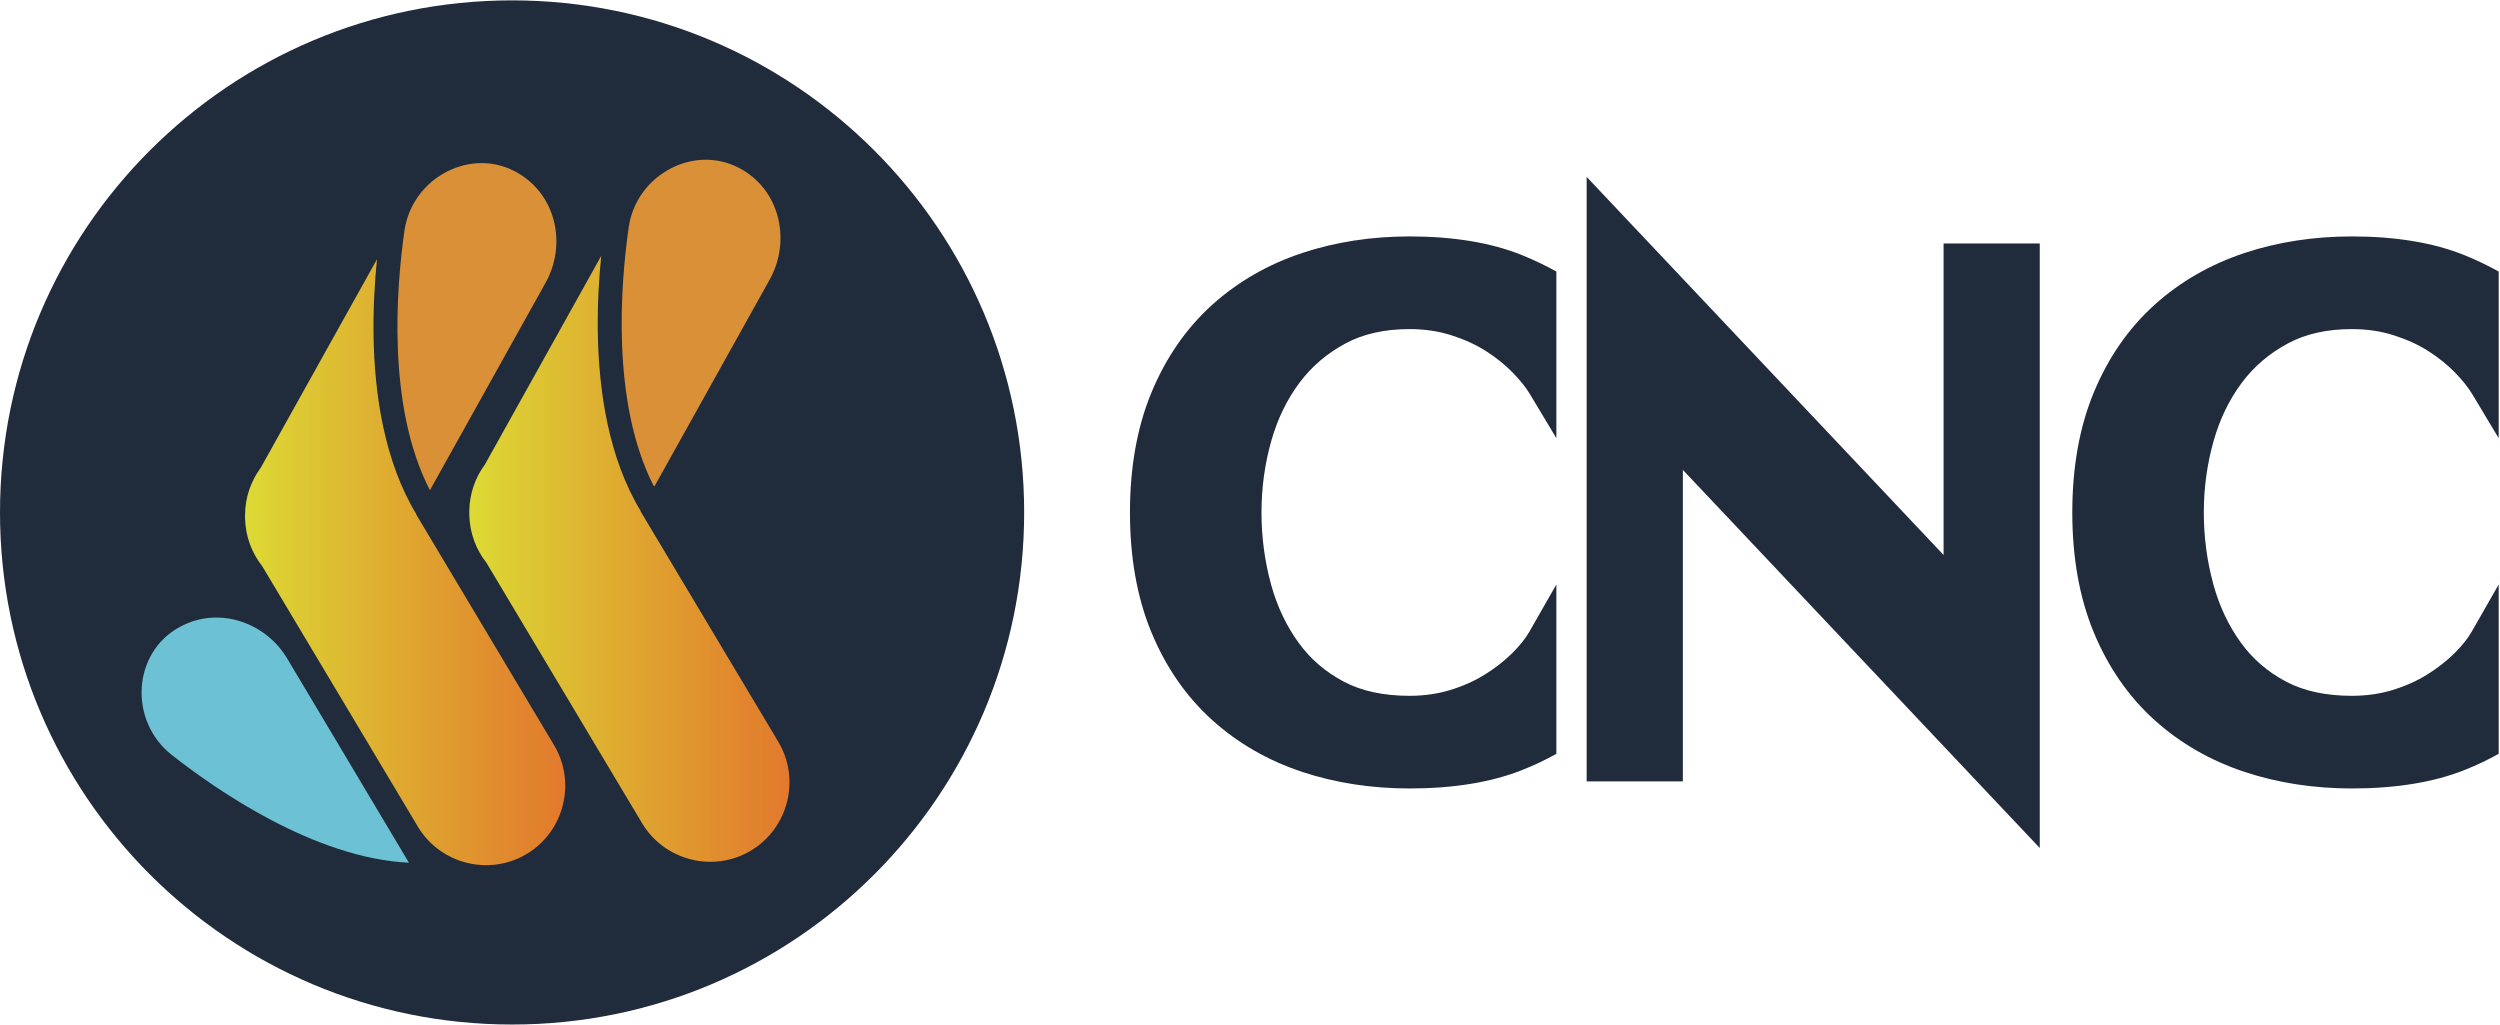 <?xml version="1.0" encoding="UTF-8"?>
<svg xmlns="http://www.w3.org/2000/svg" xmlns:xlink="http://www.w3.org/1999/xlink" width="693pt" height="284pt" viewBox="0 0 693 284" version="1.1">
<defs>
<clipPath id="clip1">
  <path d="M 0 0.102 L 284 0.102 L 284 284 L 0 284 Z M 0 0.102 "/>
</clipPath>
<clipPath id="clip2">
  <path d="M 130 70 L 219 70 L 219 239 L 130 239 Z M 130 70 "/>
</clipPath>
<clipPath id="clip3">
  <path d="M 215.746 205.625 L 177.562 141.727 L 177.598 141.656 C 168.723 127.008 165.957 108.473 165.711 92.117 C 165.594 84.34 166.039 77.059 166.66 70.926 L 134.438 128.727 C 131.645 132.48 130.145 137.039 130.086 141.68 C 130.078 141.934 130.074 142.184 130.078 142.438 C 130.086 142.691 130.094 142.945 130.109 143.199 C 130.305 147.832 131.941 152.344 134.852 156.016 L 177.984 228.191 C 184.188 238.578 197.766 242 208.148 235.793 C 218.535 229.586 221.953 216.012 215.746 205.625 Z M 215.746 205.625 "/>
</clipPath>
<clipPath id="clip4">
  <path d="M 215.746 205.625 L 177.562 141.727 L 177.598 141.656 C 168.723 127.008 165.957 108.473 165.711 92.117 C 165.594 84.34 166.039 77.059 166.66 70.926 L 134.438 128.727 C 131.645 132.48 130.145 137.039 130.086 141.68 C 130.078 141.934 130.074 142.184 130.078 142.438 C 130.086 142.691 130.094 142.945 130.109 143.199 C 130.305 147.832 131.941 152.344 134.852 156.016 L 177.984 228.191 C 184.188 238.578 197.766 242 208.148 235.793 C 218.535 229.586 221.953 216.012 215.746 205.625 "/>
</clipPath>
<linearGradient id="linear0" gradientUnits="userSpaceOnUse" x1="-0" y1="0" x2="1.035" y2="0" gradientTransform="matrix(88.767,0,0,88.767,130.077,154.908)">
<stop offset="0" style="stop-color:rgb(86.411%,85.724%,21.043%);stop-opacity:1;"/>
<stop offset="0.004" style="stop-color:rgb(86.4%,85.477%,20.958%);stop-opacity:1;"/>
<stop offset="0.008" style="stop-color:rgb(86.391%,85.231%,20.871%);stop-opacity:1;"/>
<stop offset="0.012" style="stop-color:rgb(86.385%,84.988%,20.787%);stop-opacity:1;"/>
<stop offset="0.016" style="stop-color:rgb(86.377%,84.746%,20.703%);stop-opacity:1;"/>
<stop offset="0.02" style="stop-color:rgb(86.469%,84.61%,20.683%);stop-opacity:1;"/>
<stop offset="0.023" style="stop-color:rgb(86.559%,84.474%,20.663%);stop-opacity:1;"/>
<stop offset="0.027" style="stop-color:rgb(86.642%,84.337%,20.638%);stop-opacity:1;"/>
<stop offset="0.031" style="stop-color:rgb(86.725%,84.198%,20.613%);stop-opacity:1;"/>
<stop offset="0.035" style="stop-color:rgb(86.717%,84.033%,20.528%);stop-opacity:1;"/>
<stop offset="0.039" style="stop-color:rgb(86.711%,83.867%,20.441%);stop-opacity:1;"/>
<stop offset="0.043" style="stop-color:rgb(86.703%,83.702%,20.364%);stop-opacity:1;"/>
<stop offset="0.047" style="stop-color:rgb(86.697%,83.537%,20.29%);stop-opacity:1;"/>
<stop offset="0.051" style="stop-color:rgb(86.69%,83.374%,20.293%);stop-opacity:1;"/>
<stop offset="0.055" style="stop-color:rgb(86.682%,83.212%,20.296%);stop-opacity:1;"/>
<stop offset="0.059" style="stop-color:rgb(86.662%,83.046%,20.303%);stop-opacity:1;"/>
<stop offset="0.062" style="stop-color:rgb(86.641%,82.88%,20.311%);stop-opacity:1;"/>
<stop offset="0.066" style="stop-color:rgb(86.537%,82.693%,20.337%);stop-opacity:1;"/>
<stop offset="0.07" style="stop-color:rgb(86.433%,82.504%,20.363%);stop-opacity:1;"/>
<stop offset="0.074" style="stop-color:rgb(86.365%,82.327%,20.381%);stop-opacity:1;"/>
<stop offset="0.078" style="stop-color:rgb(86.296%,82.149%,20.399%);stop-opacity:1;"/>
<stop offset="0.082" style="stop-color:rgb(86.388%,82.011%,20.38%);stop-opacity:1;"/>
<stop offset="0.086" style="stop-color:rgb(86.476%,81.874%,20.361%);stop-opacity:1;"/>
<stop offset="0.09" style="stop-color:rgb(86.543%,81.732%,20.328%);stop-opacity:1;"/>
<stop offset="0.094" style="stop-color:rgb(86.612%,81.589%,20.294%);stop-opacity:1;"/>
<stop offset="0.098" style="stop-color:rgb(86.606%,81.424%,20.21%);stop-opacity:1;"/>
<stop offset="0.102" style="stop-color:rgb(86.598%,81.259%,20.125%);stop-opacity:1;"/>
<stop offset="0.105" style="stop-color:rgb(86.591%,81.094%,20.065%);stop-opacity:1;"/>
<stop offset="0.109" style="stop-color:rgb(86.584%,80.93%,20.003%);stop-opacity:1;"/>
<stop offset="0.113" style="stop-color:rgb(86.577%,80.768%,20.007%);stop-opacity:1;"/>
<stop offset="0.117" style="stop-color:rgb(86.571%,80.606%,20.012%);stop-opacity:1;"/>
<stop offset="0.121" style="stop-color:rgb(86.563%,80.443%,20.016%);stop-opacity:1;"/>
<stop offset="0.125" style="stop-color:rgb(86.555%,80.281%,20.02%);stop-opacity:1;"/>
<stop offset="0.129" style="stop-color:rgb(86.549%,80.119%,20.024%);stop-opacity:1;"/>
<stop offset="0.133" style="stop-color:rgb(86.542%,79.956%,20.029%);stop-opacity:1;"/>
<stop offset="0.137" style="stop-color:rgb(86.534%,79.768%,20.033%);stop-opacity:1;"/>
<stop offset="0.141" style="stop-color:rgb(86.525%,79.579%,20.038%);stop-opacity:1;"/>
<stop offset="0.145" style="stop-color:rgb(86.514%,79.337%,20.044%);stop-opacity:1;"/>
<stop offset="0.148" style="stop-color:rgb(86.504%,79.092%,20.05%);stop-opacity:1;"/>
<stop offset="0.152" style="stop-color:rgb(86.531%,78.888%,20.047%);stop-opacity:1;"/>
<stop offset="0.156" style="stop-color:rgb(86.557%,78.683%,20.044%);stop-opacity:1;"/>
<stop offset="0.16" style="stop-color:rgb(86.646%,78.545%,20.026%);stop-opacity:1;"/>
<stop offset="0.164" style="stop-color:rgb(86.734%,78.406%,20.007%);stop-opacity:1;"/>
<stop offset="0.168" style="stop-color:rgb(86.783%,78.258%,19.998%);stop-opacity:1;"/>
<stop offset="0.172" style="stop-color:rgb(86.832%,78.108%,19.991%);stop-opacity:1;"/>
<stop offset="0.176" style="stop-color:rgb(86.824%,77.945%,19.995%);stop-opacity:1;"/>
<stop offset="0.18" style="stop-color:rgb(86.816%,77.783%,19.998%);stop-opacity:1;"/>
<stop offset="0.184" style="stop-color:rgb(86.809%,77.62%,20.003%);stop-opacity:1;"/>
<stop offset="0.188" style="stop-color:rgb(86.803%,77.458%,20.007%);stop-opacity:1;"/>
<stop offset="0.191" style="stop-color:rgb(86.795%,77.295%,20.012%);stop-opacity:1;"/>
<stop offset="0.195" style="stop-color:rgb(86.787%,77.133%,20.015%);stop-opacity:1;"/>
<stop offset="0.199" style="stop-color:rgb(86.78%,76.97%,19.98%);stop-opacity:1;"/>
<stop offset="0.203" style="stop-color:rgb(86.774%,76.807%,19.942%);stop-opacity:1;"/>
<stop offset="0.207" style="stop-color:rgb(86.766%,76.642%,19.862%);stop-opacity:1;"/>
<stop offset="0.211" style="stop-color:rgb(86.758%,76.479%,19.781%);stop-opacity:1;"/>
<stop offset="0.215" style="stop-color:rgb(86.752%,76.315%,19.746%);stop-opacity:1;"/>
<stop offset="0.219" style="stop-color:rgb(86.745%,76.151%,19.71%);stop-opacity:1;"/>
<stop offset="0.223" style="stop-color:rgb(86.737%,75.989%,19.714%);stop-opacity:1;"/>
<stop offset="0.227" style="stop-color:rgb(86.729%,75.827%,19.719%);stop-opacity:1;"/>
<stop offset="0.23" style="stop-color:rgb(86.723%,75.664%,19.724%);stop-opacity:1;"/>
<stop offset="0.234" style="stop-color:rgb(86.716%,75.502%,19.728%);stop-opacity:1;"/>
<stop offset="0.238" style="stop-color:rgb(86.708%,75.339%,19.733%);stop-opacity:1;"/>
<stop offset="0.242" style="stop-color:rgb(86.7%,75.177%,19.737%);stop-opacity:1;"/>
<stop offset="0.246" style="stop-color:rgb(86.694%,75.014%,19.742%);stop-opacity:1;"/>
<stop offset="0.25" style="stop-color:rgb(86.687%,74.852%,19.746%);stop-opacity:1;"/>
<stop offset="0.254" style="stop-color:rgb(86.679%,74.69%,19.751%);stop-opacity:1;"/>
<stop offset="0.258" style="stop-color:rgb(86.671%,74.529%,19.756%);stop-opacity:1;"/>
<stop offset="0.262" style="stop-color:rgb(86.725%,74.379%,19.695%);stop-opacity:1;"/>
<stop offset="0.266" style="stop-color:rgb(86.777%,74.228%,19.633%);stop-opacity:1;"/>
<stop offset="0.27" style="stop-color:rgb(86.864%,74.084%,19.534%);stop-opacity:1;"/>
<stop offset="0.273" style="stop-color:rgb(86.949%,73.941%,19.434%);stop-opacity:1;"/>
<stop offset="0.277" style="stop-color:rgb(86.974%,73.785%,19.405%);stop-opacity:1;"/>
<stop offset="0.281" style="stop-color:rgb(86.996%,73.63%,19.376%);stop-opacity:1;"/>
<stop offset="0.285" style="stop-color:rgb(86.989%,73.466%,19.38%);stop-opacity:1;"/>
<stop offset="0.289" style="stop-color:rgb(86.981%,73.303%,19.386%);stop-opacity:1;"/>
<stop offset="0.293" style="stop-color:rgb(86.974%,73.141%,19.391%);stop-opacity:1;"/>
<stop offset="0.297" style="stop-color:rgb(86.966%,72.978%,19.397%);stop-opacity:1;"/>
<stop offset="0.301" style="stop-color:rgb(86.96%,72.816%,19.402%);stop-opacity:1;"/>
<stop offset="0.305" style="stop-color:rgb(86.952%,72.653%,19.408%);stop-opacity:1;"/>
<stop offset="0.309" style="stop-color:rgb(87.013%,72.507%,19.397%);stop-opacity:1;"/>
<stop offset="0.312" style="stop-color:rgb(87.074%,72.359%,19.386%);stop-opacity:1;"/>
<stop offset="0.316" style="stop-color:rgb(87.161%,72.217%,19.371%);stop-opacity:1;"/>
<stop offset="0.32" style="stop-color:rgb(87.245%,72.073%,19.354%);stop-opacity:1;"/>
<stop offset="0.324" style="stop-color:rgb(87.259%,71.916%,19.42%);stop-opacity:1;"/>
<stop offset="0.328" style="stop-color:rgb(87.271%,71.758%,19.482%);stop-opacity:1;"/>
<stop offset="0.332" style="stop-color:rgb(87.263%,71.596%,19.569%);stop-opacity:1;"/>
<stop offset="0.336" style="stop-color:rgb(87.256%,71.434%,19.656%);stop-opacity:1;"/>
<stop offset="0.34" style="stop-color:rgb(87.248%,71.271%,19.676%);stop-opacity:1;"/>
<stop offset="0.344" style="stop-color:rgb(87.241%,71.107%,19.696%);stop-opacity:1;"/>
<stop offset="0.348" style="stop-color:rgb(87.233%,70.946%,19.702%);stop-opacity:1;"/>
<stop offset="0.352" style="stop-color:rgb(87.225%,70.782%,19.707%);stop-opacity:1;"/>
<stop offset="0.355" style="stop-color:rgb(87.218%,70.619%,19.643%);stop-opacity:1;"/>
<stop offset="0.359" style="stop-color:rgb(87.21%,70.456%,19.579%);stop-opacity:1;"/>
<stop offset="0.363" style="stop-color:rgb(87.202%,70.291%,19.504%);stop-opacity:1;"/>
<stop offset="0.367" style="stop-color:rgb(87.195%,70.128%,19.427%);stop-opacity:1;"/>
<stop offset="0.375" style="stop-color:rgb(87.19%,70.036%,19.421%);stop-opacity:1;"/>
<stop offset="0.383" style="stop-color:rgb(87.183%,69.865%,19.418%);stop-opacity:1;"/>
<stop offset="0.387" style="stop-color:rgb(87.167%,69.551%,19.356%);stop-opacity:1;"/>
<stop offset="0.391" style="stop-color:rgb(87.157%,69.318%,19.289%);stop-opacity:1;"/>
<stop offset="0.395" style="stop-color:rgb(87.146%,69.073%,19.218%);stop-opacity:1;"/>
<stop offset="0.398" style="stop-color:rgb(87.134%,68.828%,19.147%);stop-opacity:1;"/>
<stop offset="0.402" style="stop-color:rgb(87.215%,68.68%,19.13%);stop-opacity:1;"/>
<stop offset="0.406" style="stop-color:rgb(87.296%,68.53%,19.113%);stop-opacity:1;"/>
<stop offset="0.41" style="stop-color:rgb(87.379%,68.387%,19.099%);stop-opacity:1;"/>
<stop offset="0.414" style="stop-color:rgb(87.463%,68.242%,19.084%);stop-opacity:1;"/>
<stop offset="0.418" style="stop-color:rgb(87.456%,68.079%,19.012%);stop-opacity:1;"/>
<stop offset="0.422" style="stop-color:rgb(87.448%,67.914%,18.938%);stop-opacity:1;"/>
<stop offset="0.426" style="stop-color:rgb(87.44%,67.751%,18.869%);stop-opacity:1;"/>
<stop offset="0.43" style="stop-color:rgb(87.433%,67.587%,18.799%);stop-opacity:1;"/>
<stop offset="0.434" style="stop-color:rgb(87.425%,67.424%,18.805%);stop-opacity:1;"/>
<stop offset="0.438" style="stop-color:rgb(87.416%,67.261%,18.813%);stop-opacity:1;"/>
<stop offset="0.441" style="stop-color:rgb(87.408%,67.099%,18.819%);stop-opacity:1;"/>
<stop offset="0.445" style="stop-color:rgb(87.401%,66.936%,18.825%);stop-opacity:1;"/>
<stop offset="0.449" style="stop-color:rgb(87.393%,66.772%,18.831%);stop-opacity:1;"/>
<stop offset="0.453" style="stop-color:rgb(87.386%,66.609%,18.837%);stop-opacity:1;"/>
<stop offset="0.457" style="stop-color:rgb(87.378%,66.446%,18.845%);stop-opacity:1;"/>
<stop offset="0.461" style="stop-color:rgb(87.369%,66.283%,18.851%);stop-opacity:1;"/>
<stop offset="0.465" style="stop-color:rgb(87.361%,66.121%,18.857%);stop-opacity:1;"/>
<stop offset="0.469" style="stop-color:rgb(87.354%,65.958%,18.863%);stop-opacity:1;"/>
<stop offset="0.477" style="stop-color:rgb(87.346%,65.808%,18.869%);stop-opacity:1;"/>
<stop offset="0.484" style="stop-color:rgb(87.335%,65.575%,18.878%);stop-opacity:1;"/>
<stop offset="0.492" style="stop-color:rgb(87.326%,65.396%,18.884%);stop-opacity:1;"/>
<stop offset="0.496" style="stop-color:rgb(87.314%,65.137%,18.895%);stop-opacity:1;"/>
<stop offset="0.5" style="stop-color:rgb(87.306%,64.973%,18.901%);stop-opacity:1;"/>
<stop offset="0.504" style="stop-color:rgb(87.318%,64.815%,18.904%);stop-opacity:1;"/>
<stop offset="0.508" style="stop-color:rgb(87.331%,64.655%,18.906%);stop-opacity:1;"/>
<stop offset="0.512" style="stop-color:rgb(87.413%,64.508%,18.892%);stop-opacity:1;"/>
<stop offset="0.516" style="stop-color:rgb(87.495%,64.36%,18.88%);stop-opacity:1;"/>
<stop offset="0.52" style="stop-color:rgb(87.555%,64.211%,18.872%);stop-opacity:1;"/>
<stop offset="0.523" style="stop-color:rgb(87.613%,64.058%,18.864%);stop-opacity:1;"/>
<stop offset="0.527" style="stop-color:rgb(87.605%,63.895%,18.871%);stop-opacity:1;"/>
<stop offset="0.531" style="stop-color:rgb(87.596%,63.731%,18.877%);stop-opacity:1;"/>
<stop offset="0.535" style="stop-color:rgb(87.589%,63.568%,18.884%);stop-opacity:1;"/>
<stop offset="0.539" style="stop-color:rgb(87.581%,63.405%,18.89%);stop-opacity:1;"/>
<stop offset="0.543" style="stop-color:rgb(87.572%,63.242%,18.896%);stop-opacity:1;"/>
<stop offset="0.547" style="stop-color:rgb(87.564%,63.078%,18.903%);stop-opacity:1;"/>
<stop offset="0.555" style="stop-color:rgb(87.558%,62.943%,18.909%);stop-opacity:1;"/>
<stop offset="0.562" style="stop-color:rgb(87.547%,62.724%,18.918%);stop-opacity:1;"/>
<stop offset="0.57" style="stop-color:rgb(87.535%,62.5%,18.898%);stop-opacity:1;"/>
<stop offset="0.574" style="stop-color:rgb(87.517%,62.115%,18.811%);stop-opacity:1;"/>
<stop offset="0.578" style="stop-color:rgb(87.505%,61.87%,18.745%);stop-opacity:1;"/>
<stop offset="0.582" style="stop-color:rgb(87.534%,61.697%,18.701%);stop-opacity:1;"/>
<stop offset="0.586" style="stop-color:rgb(87.561%,61.526%,18.657%);stop-opacity:1;"/>
<stop offset="0.594" style="stop-color:rgb(87.646%,61.459%,18.642%);stop-opacity:1;"/>
<stop offset="0.602" style="stop-color:rgb(87.775%,61.282%,18.62%);stop-opacity:1;"/>
<stop offset="0.605" style="stop-color:rgb(87.81%,61.008%,18.623%);stop-opacity:1;"/>
<stop offset="0.609" style="stop-color:rgb(87.802%,60.844%,18.629%);stop-opacity:1;"/>
<stop offset="0.613" style="stop-color:rgb(87.793%,60.681%,18.602%);stop-opacity:1;"/>
<stop offset="0.617" style="stop-color:rgb(87.785%,60.518%,18.573%);stop-opacity:1;"/>
<stop offset="0.621" style="stop-color:rgb(87.778%,60.356%,18.506%);stop-opacity:1;"/>
<stop offset="0.625" style="stop-color:rgb(87.769%,60.194%,18.439%);stop-opacity:1;"/>
<stop offset="0.629" style="stop-color:rgb(87.807%,60.037%,18.402%);stop-opacity:1;"/>
<stop offset="0.633" style="stop-color:rgb(87.845%,59.882%,18.364%);stop-opacity:1;"/>
<stop offset="0.637" style="stop-color:rgb(87.926%,59.732%,18.353%);stop-opacity:1;"/>
<stop offset="0.641" style="stop-color:rgb(88.005%,59.581%,18.343%);stop-opacity:1;"/>
<stop offset="0.645" style="stop-color:rgb(87.987%,59.416%,18.352%);stop-opacity:1;"/>
<stop offset="0.648" style="stop-color:rgb(87.97%,59.251%,18.361%);stop-opacity:1;"/>
<stop offset="0.652" style="stop-color:rgb(87.874%,59.074%,18.387%);stop-opacity:1;"/>
<stop offset="0.656" style="stop-color:rgb(87.776%,58.897%,18.413%);stop-opacity:1;"/>
<stop offset="0.664" style="stop-color:rgb(87.785%,58.786%,18.372%);stop-opacity:1;"/>
<stop offset="0.672" style="stop-color:rgb(87.881%,58.607%,18.243%);stop-opacity:1;"/>
<stop offset="0.68" style="stop-color:rgb(87.991%,58.412%,18.129%);stop-opacity:1;"/>
<stop offset="0.684" style="stop-color:rgb(88.008%,58.119%,18.111%);stop-opacity:1;"/>
<stop offset="0.688" style="stop-color:rgb(87.999%,57.956%,18.118%);stop-opacity:1;"/>
<stop offset="0.691" style="stop-color:rgb(88.051%,57.8%,18.115%);stop-opacity:1;"/>
<stop offset="0.695" style="stop-color:rgb(88.101%,57.645%,18.111%);stop-opacity:1;"/>
<stop offset="0.699" style="stop-color:rgb(88.179%,57.494%,18.1%);stop-opacity:1;"/>
<stop offset="0.703" style="stop-color:rgb(88.258%,57.343%,18.091%);stop-opacity:1;"/>
<stop offset="0.707" style="stop-color:rgb(88.277%,57.182%,18.094%);stop-opacity:1;"/>
<stop offset="0.711" style="stop-color:rgb(88.293%,57.021%,18.097%);stop-opacity:1;"/>
<stop offset="0.715" style="stop-color:rgb(88.284%,56.857%,18.105%);stop-opacity:1;"/>
<stop offset="0.719" style="stop-color:rgb(88.275%,56.694%,18.114%);stop-opacity:1;"/>
<stop offset="0.723" style="stop-color:rgb(88.202%,56.52%,18.135%);stop-opacity:1;"/>
<stop offset="0.727" style="stop-color:rgb(88.13%,56.348%,18.156%);stop-opacity:1;"/>
<stop offset="0.73" style="stop-color:rgb(88.034%,56.174%,18.182%);stop-opacity:1;"/>
<stop offset="0.734" style="stop-color:rgb(87.936%,55.998%,18.208%);stop-opacity:1;"/>
<stop offset="0.738" style="stop-color:rgb(87.909%,55.832%,18.221%);stop-opacity:1;"/>
<stop offset="0.742" style="stop-color:rgb(87.88%,55.666%,18.233%);stop-opacity:1;"/>
<stop offset="0.746" style="stop-color:rgb(87.871%,55.502%,18.24%);stop-opacity:1;"/>
<stop offset="0.75" style="stop-color:rgb(87.863%,55.339%,18.25%);stop-opacity:1;"/>
<stop offset="0.758" style="stop-color:rgb(87.859%,55.241%,18.254%);stop-opacity:1;"/>
<stop offset="0.766" style="stop-color:rgb(87.848%,55.063%,18.263%);stop-opacity:1;"/>
<stop offset="0.77" style="stop-color:rgb(87.907%,54.77%,18.263%);stop-opacity:1;"/>
<stop offset="0.773" style="stop-color:rgb(87.97%,54.558%,18.259%);stop-opacity:1;"/>
<stop offset="0.777" style="stop-color:rgb(88.045%,54.323%,18.254%);stop-opacity:1;"/>
<stop offset="0.781" style="stop-color:rgb(88.118%,54.086%,18.248%);stop-opacity:1;"/>
<stop offset="0.789" style="stop-color:rgb(88.123%,53.99%,18.19%);stop-opacity:1;"/>
<stop offset="0.797" style="stop-color:rgb(88.123%,53.813%,18.065%);stop-opacity:1;"/>
<stop offset="0.805" style="stop-color:rgb(88.11%,53.575%,18.004%);stop-opacity:1;"/>
<stop offset="0.809" style="stop-color:rgb(88.092%,53.255%,18.016%);stop-opacity:1;"/>
<stop offset="0.812" style="stop-color:rgb(88.084%,53.09%,18.024%);stop-opacity:1;"/>
<stop offset="0.816" style="stop-color:rgb(88.075%,52.927%,18.033%);stop-opacity:1;"/>
<stop offset="0.82" style="stop-color:rgb(88.066%,52.763%,18.042%);stop-opacity:1;"/>
<stop offset="0.824" style="stop-color:rgb(88.057%,52.599%,18.051%);stop-opacity:1;"/>
<stop offset="0.828" style="stop-color:rgb(88.049%,52.435%,18.059%);stop-opacity:1;"/>
<stop offset="0.832" style="stop-color:rgb(88.127%,52.283%,17.982%);stop-opacity:1;"/>
<stop offset="0.836" style="stop-color:rgb(88.205%,52.132%,17.906%);stop-opacity:1;"/>
<stop offset="0.84" style="stop-color:rgb(88.278%,51.981%,17.833%);stop-opacity:1;"/>
<stop offset="0.844" style="stop-color:rgb(88.353%,51.828%,17.76%);stop-opacity:1;"/>
<stop offset="0.848" style="stop-color:rgb(88.344%,51.663%,17.769%);stop-opacity:1;"/>
<stop offset="0.852" style="stop-color:rgb(88.335%,51.5%,17.778%);stop-opacity:1;"/>
<stop offset="0.859" style="stop-color:rgb(88.326%,51.341%,17.787%);stop-opacity:1;"/>
<stop offset="0.867" style="stop-color:rgb(88.313%,51.102%,17.801%);stop-opacity:1;"/>
<stop offset="0.875" style="stop-color:rgb(88.304%,50.938%,17.81%);stop-opacity:1;"/>
<stop offset="0.883" style="stop-color:rgb(88.295%,50.774%,17.819%);stop-opacity:1;"/>
<stop offset="0.891" style="stop-color:rgb(88.286%,50.598%,17.83%);stop-opacity:1;"/>
<stop offset="0.895" style="stop-color:rgb(88.272%,50.339%,17.844%);stop-opacity:1;"/>
<stop offset="0.898" style="stop-color:rgb(88.263%,50.175%,17.853%);stop-opacity:1;"/>
<stop offset="0.902" style="stop-color:rgb(88.269%,50.012%,17.859%);stop-opacity:1;"/>
<stop offset="0.906" style="stop-color:rgb(88.275%,49.85%,17.867%);stop-opacity:1;"/>
<stop offset="0.91" style="stop-color:rgb(88.353%,49.695%,17.859%);stop-opacity:1;"/>
<stop offset="0.914" style="stop-color:rgb(88.428%,49.539%,17.851%);stop-opacity:1;"/>
<stop offset="0.918" style="stop-color:rgb(88.486%,49.38%,17.848%);stop-opacity:1;"/>
<stop offset="0.922" style="stop-color:rgb(88.542%,49.222%,17.845%);stop-opacity:1;"/>
<stop offset="0.926" style="stop-color:rgb(88.533%,49.059%,17.854%);stop-opacity:1;"/>
<stop offset="0.93" style="stop-color:rgb(88.524%,48.894%,17.863%);stop-opacity:1;"/>
<stop offset="0.934" style="stop-color:rgb(88.515%,48.729%,17.873%);stop-opacity:1;"/>
<stop offset="0.938" style="stop-color:rgb(88.506%,48.564%,17.883%);stop-opacity:1;"/>
<stop offset="0.941" style="stop-color:rgb(88.496%,48.402%,17.892%);stop-opacity:1;"/>
<stop offset="0.945" style="stop-color:rgb(88.487%,48.238%,17.902%);stop-opacity:1;"/>
<stop offset="0.953" style="stop-color:rgb(88.455%,48.096%,17.896%);stop-opacity:1;"/>
<stop offset="0.969" style="stop-color:rgb(88.275%,47.81%,17.813%);stop-opacity:1;"/>
<stop offset="1" style="stop-color:rgb(88.126%,47.667%,17.74%);stop-opacity:1;"/>
</linearGradient>
<clipPath id="clip5">
  <path d="M 67 71 L 157 71 L 157 240 L 67 240 Z M 67 71 "/>
</clipPath>
<clipPath id="clip6">
  <path d="M 115.402 142.66 L 115.441 142.594 C 106.562 127.945 103.797 109.41 103.551 93.051 C 103.434 85.273 103.883 77.992 104.5 71.863 L 72.281 129.66 C 69.484 133.418 67.984 137.977 67.926 142.613 C 67.918 142.867 67.918 143.121 67.918 143.375 C 67.926 143.629 67.934 143.879 67.949 144.133 C 68.148 148.77 69.781 153.277 72.691 156.949 L 115.824 229.129 C 122.031 239.516 135.605 242.934 145.988 236.727 C 156.375 230.52 159.797 216.945 153.59 206.562 Z M 115.402 142.66 "/>
</clipPath>
<clipPath id="clip7">
  <path d="M 115.402 142.66 L 115.441 142.594 C 106.562 127.945 103.797 109.41 103.551 93.051 C 103.434 85.273 103.883 77.992 104.5 71.863 L 72.281 129.66 C 69.484 133.418 67.984 137.977 67.926 142.613 C 67.918 142.867 67.918 143.121 67.918 143.375 C 67.926 143.629 67.934 143.879 67.949 144.133 C 68.148 148.77 69.781 153.277 72.691 156.949 L 115.824 229.129 C 122.031 239.516 135.605 242.934 145.988 236.727 C 156.375 230.52 159.797 216.945 153.59 206.562 L 115.402 142.66 "/>
</clipPath>
<linearGradient id="linear1" gradientUnits="userSpaceOnUse" x1="-0" y1="0" x2="1.035" y2="0" gradientTransform="matrix(88.767,0,0,88.767,67.918,155.843)">
<stop offset="0" style="stop-color:rgb(86.411%,85.724%,21.043%);stop-opacity:1;"/>
<stop offset="0.004" style="stop-color:rgb(86.4%,85.477%,20.958%);stop-opacity:1;"/>
<stop offset="0.008" style="stop-color:rgb(86.391%,85.231%,20.871%);stop-opacity:1;"/>
<stop offset="0.012" style="stop-color:rgb(86.385%,84.988%,20.787%);stop-opacity:1;"/>
<stop offset="0.016" style="stop-color:rgb(86.377%,84.746%,20.703%);stop-opacity:1;"/>
<stop offset="0.02" style="stop-color:rgb(86.469%,84.61%,20.683%);stop-opacity:1;"/>
<stop offset="0.023" style="stop-color:rgb(86.559%,84.474%,20.663%);stop-opacity:1;"/>
<stop offset="0.027" style="stop-color:rgb(86.642%,84.337%,20.638%);stop-opacity:1;"/>
<stop offset="0.031" style="stop-color:rgb(86.725%,84.198%,20.613%);stop-opacity:1;"/>
<stop offset="0.035" style="stop-color:rgb(86.717%,84.033%,20.528%);stop-opacity:1;"/>
<stop offset="0.039" style="stop-color:rgb(86.711%,83.867%,20.441%);stop-opacity:1;"/>
<stop offset="0.043" style="stop-color:rgb(86.703%,83.702%,20.364%);stop-opacity:1;"/>
<stop offset="0.047" style="stop-color:rgb(86.697%,83.537%,20.29%);stop-opacity:1;"/>
<stop offset="0.051" style="stop-color:rgb(86.69%,83.374%,20.293%);stop-opacity:1;"/>
<stop offset="0.055" style="stop-color:rgb(86.682%,83.212%,20.296%);stop-opacity:1;"/>
<stop offset="0.059" style="stop-color:rgb(86.662%,83.046%,20.303%);stop-opacity:1;"/>
<stop offset="0.062" style="stop-color:rgb(86.641%,82.88%,20.311%);stop-opacity:1;"/>
<stop offset="0.066" style="stop-color:rgb(86.537%,82.693%,20.337%);stop-opacity:1;"/>
<stop offset="0.07" style="stop-color:rgb(86.433%,82.504%,20.363%);stop-opacity:1;"/>
<stop offset="0.074" style="stop-color:rgb(86.365%,82.327%,20.381%);stop-opacity:1;"/>
<stop offset="0.078" style="stop-color:rgb(86.296%,82.149%,20.399%);stop-opacity:1;"/>
<stop offset="0.082" style="stop-color:rgb(86.388%,82.011%,20.38%);stop-opacity:1;"/>
<stop offset="0.086" style="stop-color:rgb(86.476%,81.874%,20.361%);stop-opacity:1;"/>
<stop offset="0.09" style="stop-color:rgb(86.543%,81.732%,20.328%);stop-opacity:1;"/>
<stop offset="0.094" style="stop-color:rgb(86.612%,81.589%,20.294%);stop-opacity:1;"/>
<stop offset="0.098" style="stop-color:rgb(86.606%,81.424%,20.21%);stop-opacity:1;"/>
<stop offset="0.102" style="stop-color:rgb(86.598%,81.259%,20.125%);stop-opacity:1;"/>
<stop offset="0.105" style="stop-color:rgb(86.591%,81.094%,20.065%);stop-opacity:1;"/>
<stop offset="0.109" style="stop-color:rgb(86.584%,80.93%,20.003%);stop-opacity:1;"/>
<stop offset="0.113" style="stop-color:rgb(86.577%,80.768%,20.007%);stop-opacity:1;"/>
<stop offset="0.117" style="stop-color:rgb(86.571%,80.606%,20.012%);stop-opacity:1;"/>
<stop offset="0.121" style="stop-color:rgb(86.563%,80.443%,20.016%);stop-opacity:1;"/>
<stop offset="0.125" style="stop-color:rgb(86.555%,80.281%,20.02%);stop-opacity:1;"/>
<stop offset="0.129" style="stop-color:rgb(86.549%,80.119%,20.024%);stop-opacity:1;"/>
<stop offset="0.133" style="stop-color:rgb(86.542%,79.956%,20.029%);stop-opacity:1;"/>
<stop offset="0.137" style="stop-color:rgb(86.534%,79.768%,20.033%);stop-opacity:1;"/>
<stop offset="0.141" style="stop-color:rgb(86.525%,79.579%,20.038%);stop-opacity:1;"/>
<stop offset="0.145" style="stop-color:rgb(86.514%,79.337%,20.044%);stop-opacity:1;"/>
<stop offset="0.148" style="stop-color:rgb(86.504%,79.092%,20.05%);stop-opacity:1;"/>
<stop offset="0.152" style="stop-color:rgb(86.531%,78.888%,20.047%);stop-opacity:1;"/>
<stop offset="0.156" style="stop-color:rgb(86.557%,78.683%,20.044%);stop-opacity:1;"/>
<stop offset="0.16" style="stop-color:rgb(86.646%,78.545%,20.026%);stop-opacity:1;"/>
<stop offset="0.164" style="stop-color:rgb(86.734%,78.406%,20.007%);stop-opacity:1;"/>
<stop offset="0.168" style="stop-color:rgb(86.783%,78.258%,19.998%);stop-opacity:1;"/>
<stop offset="0.172" style="stop-color:rgb(86.832%,78.108%,19.991%);stop-opacity:1;"/>
<stop offset="0.176" style="stop-color:rgb(86.824%,77.945%,19.995%);stop-opacity:1;"/>
<stop offset="0.18" style="stop-color:rgb(86.816%,77.783%,19.998%);stop-opacity:1;"/>
<stop offset="0.184" style="stop-color:rgb(86.809%,77.62%,20.003%);stop-opacity:1;"/>
<stop offset="0.188" style="stop-color:rgb(86.803%,77.458%,20.007%);stop-opacity:1;"/>
<stop offset="0.191" style="stop-color:rgb(86.795%,77.295%,20.012%);stop-opacity:1;"/>
<stop offset="0.195" style="stop-color:rgb(86.787%,77.133%,20.015%);stop-opacity:1;"/>
<stop offset="0.199" style="stop-color:rgb(86.78%,76.97%,19.98%);stop-opacity:1;"/>
<stop offset="0.203" style="stop-color:rgb(86.774%,76.807%,19.942%);stop-opacity:1;"/>
<stop offset="0.207" style="stop-color:rgb(86.766%,76.642%,19.862%);stop-opacity:1;"/>
<stop offset="0.211" style="stop-color:rgb(86.758%,76.479%,19.781%);stop-opacity:1;"/>
<stop offset="0.215" style="stop-color:rgb(86.752%,76.315%,19.746%);stop-opacity:1;"/>
<stop offset="0.219" style="stop-color:rgb(86.745%,76.151%,19.71%);stop-opacity:1;"/>
<stop offset="0.223" style="stop-color:rgb(86.737%,75.989%,19.714%);stop-opacity:1;"/>
<stop offset="0.227" style="stop-color:rgb(86.729%,75.827%,19.719%);stop-opacity:1;"/>
<stop offset="0.23" style="stop-color:rgb(86.723%,75.664%,19.724%);stop-opacity:1;"/>
<stop offset="0.234" style="stop-color:rgb(86.716%,75.502%,19.728%);stop-opacity:1;"/>
<stop offset="0.238" style="stop-color:rgb(86.708%,75.339%,19.733%);stop-opacity:1;"/>
<stop offset="0.242" style="stop-color:rgb(86.7%,75.177%,19.737%);stop-opacity:1;"/>
<stop offset="0.246" style="stop-color:rgb(86.694%,75.014%,19.742%);stop-opacity:1;"/>
<stop offset="0.25" style="stop-color:rgb(86.687%,74.852%,19.746%);stop-opacity:1;"/>
<stop offset="0.254" style="stop-color:rgb(86.679%,74.69%,19.751%);stop-opacity:1;"/>
<stop offset="0.258" style="stop-color:rgb(86.671%,74.529%,19.756%);stop-opacity:1;"/>
<stop offset="0.262" style="stop-color:rgb(86.725%,74.379%,19.695%);stop-opacity:1;"/>
<stop offset="0.266" style="stop-color:rgb(86.777%,74.228%,19.633%);stop-opacity:1;"/>
<stop offset="0.27" style="stop-color:rgb(86.864%,74.084%,19.534%);stop-opacity:1;"/>
<stop offset="0.273" style="stop-color:rgb(86.949%,73.941%,19.434%);stop-opacity:1;"/>
<stop offset="0.277" style="stop-color:rgb(86.974%,73.785%,19.405%);stop-opacity:1;"/>
<stop offset="0.281" style="stop-color:rgb(86.996%,73.63%,19.376%);stop-opacity:1;"/>
<stop offset="0.285" style="stop-color:rgb(86.989%,73.466%,19.38%);stop-opacity:1;"/>
<stop offset="0.289" style="stop-color:rgb(86.981%,73.303%,19.386%);stop-opacity:1;"/>
<stop offset="0.293" style="stop-color:rgb(86.974%,73.141%,19.391%);stop-opacity:1;"/>
<stop offset="0.297" style="stop-color:rgb(86.966%,72.978%,19.397%);stop-opacity:1;"/>
<stop offset="0.301" style="stop-color:rgb(86.96%,72.816%,19.402%);stop-opacity:1;"/>
<stop offset="0.305" style="stop-color:rgb(86.952%,72.653%,19.408%);stop-opacity:1;"/>
<stop offset="0.309" style="stop-color:rgb(87.013%,72.507%,19.397%);stop-opacity:1;"/>
<stop offset="0.312" style="stop-color:rgb(87.074%,72.359%,19.386%);stop-opacity:1;"/>
<stop offset="0.316" style="stop-color:rgb(87.161%,72.217%,19.371%);stop-opacity:1;"/>
<stop offset="0.32" style="stop-color:rgb(87.245%,72.073%,19.354%);stop-opacity:1;"/>
<stop offset="0.324" style="stop-color:rgb(87.259%,71.916%,19.42%);stop-opacity:1;"/>
<stop offset="0.328" style="stop-color:rgb(87.271%,71.758%,19.482%);stop-opacity:1;"/>
<stop offset="0.332" style="stop-color:rgb(87.263%,71.596%,19.569%);stop-opacity:1;"/>
<stop offset="0.336" style="stop-color:rgb(87.256%,71.434%,19.656%);stop-opacity:1;"/>
<stop offset="0.34" style="stop-color:rgb(87.248%,71.271%,19.676%);stop-opacity:1;"/>
<stop offset="0.344" style="stop-color:rgb(87.241%,71.107%,19.696%);stop-opacity:1;"/>
<stop offset="0.348" style="stop-color:rgb(87.233%,70.946%,19.702%);stop-opacity:1;"/>
<stop offset="0.352" style="stop-color:rgb(87.225%,70.782%,19.707%);stop-opacity:1;"/>
<stop offset="0.355" style="stop-color:rgb(87.218%,70.618%,19.643%);stop-opacity:1;"/>
<stop offset="0.359" style="stop-color:rgb(87.21%,70.454%,19.579%);stop-opacity:1;"/>
<stop offset="0.363" style="stop-color:rgb(87.202%,70.291%,19.504%);stop-opacity:1;"/>
<stop offset="0.367" style="stop-color:rgb(87.195%,70.128%,19.427%);stop-opacity:1;"/>
<stop offset="0.375" style="stop-color:rgb(87.19%,70.036%,19.421%);stop-opacity:1;"/>
<stop offset="0.383" style="stop-color:rgb(87.183%,69.865%,19.418%);stop-opacity:1;"/>
<stop offset="0.387" style="stop-color:rgb(87.167%,69.551%,19.356%);stop-opacity:1;"/>
<stop offset="0.391" style="stop-color:rgb(87.157%,69.318%,19.289%);stop-opacity:1;"/>
<stop offset="0.395" style="stop-color:rgb(87.146%,69.073%,19.218%);stop-opacity:1;"/>
<stop offset="0.398" style="stop-color:rgb(87.134%,68.828%,19.147%);stop-opacity:1;"/>
<stop offset="0.402" style="stop-color:rgb(87.215%,68.68%,19.13%);stop-opacity:1;"/>
<stop offset="0.406" style="stop-color:rgb(87.296%,68.53%,19.113%);stop-opacity:1;"/>
<stop offset="0.41" style="stop-color:rgb(87.379%,68.387%,19.099%);stop-opacity:1;"/>
<stop offset="0.414" style="stop-color:rgb(87.463%,68.242%,19.084%);stop-opacity:1;"/>
<stop offset="0.418" style="stop-color:rgb(87.456%,68.079%,19.012%);stop-opacity:1;"/>
<stop offset="0.422" style="stop-color:rgb(87.448%,67.914%,18.938%);stop-opacity:1;"/>
<stop offset="0.426" style="stop-color:rgb(87.44%,67.751%,18.869%);stop-opacity:1;"/>
<stop offset="0.43" style="stop-color:rgb(87.433%,67.587%,18.799%);stop-opacity:1;"/>
<stop offset="0.434" style="stop-color:rgb(87.425%,67.424%,18.805%);stop-opacity:1;"/>
<stop offset="0.438" style="stop-color:rgb(87.416%,67.261%,18.813%);stop-opacity:1;"/>
<stop offset="0.441" style="stop-color:rgb(87.408%,67.099%,18.819%);stop-opacity:1;"/>
<stop offset="0.445" style="stop-color:rgb(87.401%,66.936%,18.825%);stop-opacity:1;"/>
<stop offset="0.449" style="stop-color:rgb(87.393%,66.772%,18.831%);stop-opacity:1;"/>
<stop offset="0.453" style="stop-color:rgb(87.386%,66.609%,18.837%);stop-opacity:1;"/>
<stop offset="0.457" style="stop-color:rgb(87.378%,66.446%,18.845%);stop-opacity:1;"/>
<stop offset="0.461" style="stop-color:rgb(87.369%,66.283%,18.851%);stop-opacity:1;"/>
<stop offset="0.465" style="stop-color:rgb(87.361%,66.121%,18.857%);stop-opacity:1;"/>
<stop offset="0.469" style="stop-color:rgb(87.354%,65.958%,18.863%);stop-opacity:1;"/>
<stop offset="0.477" style="stop-color:rgb(87.346%,65.808%,18.869%);stop-opacity:1;"/>
<stop offset="0.484" style="stop-color:rgb(87.335%,65.575%,18.878%);stop-opacity:1;"/>
<stop offset="0.492" style="stop-color:rgb(87.326%,65.396%,18.884%);stop-opacity:1;"/>
<stop offset="0.496" style="stop-color:rgb(87.314%,65.137%,18.895%);stop-opacity:1;"/>
<stop offset="0.5" style="stop-color:rgb(87.306%,64.973%,18.901%);stop-opacity:1;"/>
<stop offset="0.504" style="stop-color:rgb(87.318%,64.815%,18.904%);stop-opacity:1;"/>
<stop offset="0.508" style="stop-color:rgb(87.331%,64.655%,18.906%);stop-opacity:1;"/>
<stop offset="0.512" style="stop-color:rgb(87.413%,64.508%,18.892%);stop-opacity:1;"/>
<stop offset="0.516" style="stop-color:rgb(87.495%,64.36%,18.88%);stop-opacity:1;"/>
<stop offset="0.52" style="stop-color:rgb(87.555%,64.211%,18.872%);stop-opacity:1;"/>
<stop offset="0.523" style="stop-color:rgb(87.613%,64.058%,18.864%);stop-opacity:1;"/>
<stop offset="0.527" style="stop-color:rgb(87.605%,63.895%,18.871%);stop-opacity:1;"/>
<stop offset="0.531" style="stop-color:rgb(87.596%,63.731%,18.877%);stop-opacity:1;"/>
<stop offset="0.535" style="stop-color:rgb(87.589%,63.568%,18.884%);stop-opacity:1;"/>
<stop offset="0.539" style="stop-color:rgb(87.581%,63.405%,18.89%);stop-opacity:1;"/>
<stop offset="0.543" style="stop-color:rgb(87.572%,63.242%,18.896%);stop-opacity:1;"/>
<stop offset="0.547" style="stop-color:rgb(87.564%,63.078%,18.903%);stop-opacity:1;"/>
<stop offset="0.555" style="stop-color:rgb(87.558%,62.943%,18.909%);stop-opacity:1;"/>
<stop offset="0.562" style="stop-color:rgb(87.547%,62.724%,18.918%);stop-opacity:1;"/>
<stop offset="0.57" style="stop-color:rgb(87.535%,62.5%,18.898%);stop-opacity:1;"/>
<stop offset="0.574" style="stop-color:rgb(87.517%,62.115%,18.811%);stop-opacity:1;"/>
<stop offset="0.578" style="stop-color:rgb(87.505%,61.87%,18.745%);stop-opacity:1;"/>
<stop offset="0.582" style="stop-color:rgb(87.534%,61.697%,18.701%);stop-opacity:1;"/>
<stop offset="0.586" style="stop-color:rgb(87.561%,61.526%,18.657%);stop-opacity:1;"/>
<stop offset="0.594" style="stop-color:rgb(87.646%,61.459%,18.642%);stop-opacity:1;"/>
<stop offset="0.602" style="stop-color:rgb(87.775%,61.282%,18.62%);stop-opacity:1;"/>
<stop offset="0.605" style="stop-color:rgb(87.81%,61.008%,18.623%);stop-opacity:1;"/>
<stop offset="0.609" style="stop-color:rgb(87.802%,60.844%,18.629%);stop-opacity:1;"/>
<stop offset="0.613" style="stop-color:rgb(87.793%,60.681%,18.602%);stop-opacity:1;"/>
<stop offset="0.617" style="stop-color:rgb(87.785%,60.518%,18.573%);stop-opacity:1;"/>
<stop offset="0.621" style="stop-color:rgb(87.776%,60.355%,18.506%);stop-opacity:1;"/>
<stop offset="0.625" style="stop-color:rgb(87.769%,60.193%,18.439%);stop-opacity:1;"/>
<stop offset="0.629" style="stop-color:rgb(87.807%,60.037%,18.402%);stop-opacity:1;"/>
<stop offset="0.633" style="stop-color:rgb(87.845%,59.882%,18.364%);stop-opacity:1;"/>
<stop offset="0.637" style="stop-color:rgb(87.926%,59.732%,18.353%);stop-opacity:1;"/>
<stop offset="0.641" style="stop-color:rgb(88.005%,59.581%,18.343%);stop-opacity:1;"/>
<stop offset="0.645" style="stop-color:rgb(87.987%,59.416%,18.352%);stop-opacity:1;"/>
<stop offset="0.648" style="stop-color:rgb(87.97%,59.251%,18.361%);stop-opacity:1;"/>
<stop offset="0.652" style="stop-color:rgb(87.874%,59.074%,18.387%);stop-opacity:1;"/>
<stop offset="0.656" style="stop-color:rgb(87.776%,58.897%,18.413%);stop-opacity:1;"/>
<stop offset="0.664" style="stop-color:rgb(87.785%,58.786%,18.372%);stop-opacity:1;"/>
<stop offset="0.672" style="stop-color:rgb(87.881%,58.607%,18.243%);stop-opacity:1;"/>
<stop offset="0.68" style="stop-color:rgb(87.991%,58.411%,18.129%);stop-opacity:1;"/>
<stop offset="0.684" style="stop-color:rgb(88.008%,58.119%,18.111%);stop-opacity:1;"/>
<stop offset="0.688" style="stop-color:rgb(87.999%,57.956%,18.118%);stop-opacity:1;"/>
<stop offset="0.691" style="stop-color:rgb(88.051%,57.8%,18.115%);stop-opacity:1;"/>
<stop offset="0.695" style="stop-color:rgb(88.101%,57.645%,18.111%);stop-opacity:1;"/>
<stop offset="0.699" style="stop-color:rgb(88.181%,57.494%,18.1%);stop-opacity:1;"/>
<stop offset="0.703" style="stop-color:rgb(88.26%,57.343%,18.091%);stop-opacity:1;"/>
<stop offset="0.707" style="stop-color:rgb(88.277%,57.182%,18.094%);stop-opacity:1;"/>
<stop offset="0.711" style="stop-color:rgb(88.293%,57.021%,18.097%);stop-opacity:1;"/>
<stop offset="0.715" style="stop-color:rgb(88.284%,56.857%,18.105%);stop-opacity:1;"/>
<stop offset="0.719" style="stop-color:rgb(88.275%,56.694%,18.114%);stop-opacity:1;"/>
<stop offset="0.723" style="stop-color:rgb(88.202%,56.52%,18.135%);stop-opacity:1;"/>
<stop offset="0.727" style="stop-color:rgb(88.13%,56.348%,18.156%);stop-opacity:1;"/>
<stop offset="0.73" style="stop-color:rgb(88.034%,56.172%,18.182%);stop-opacity:1;"/>
<stop offset="0.734" style="stop-color:rgb(87.936%,55.997%,18.208%);stop-opacity:1;"/>
<stop offset="0.738" style="stop-color:rgb(87.909%,55.832%,18.221%);stop-opacity:1;"/>
<stop offset="0.742" style="stop-color:rgb(87.88%,55.666%,18.233%);stop-opacity:1;"/>
<stop offset="0.746" style="stop-color:rgb(87.871%,55.502%,18.24%);stop-opacity:1;"/>
<stop offset="0.75" style="stop-color:rgb(87.863%,55.339%,18.25%);stop-opacity:1;"/>
<stop offset="0.758" style="stop-color:rgb(87.857%,55.241%,18.254%);stop-opacity:1;"/>
<stop offset="0.766" style="stop-color:rgb(87.848%,55.063%,18.263%);stop-opacity:1;"/>
<stop offset="0.77" style="stop-color:rgb(87.907%,54.77%,18.263%);stop-opacity:1;"/>
<stop offset="0.773" style="stop-color:rgb(87.97%,54.558%,18.259%);stop-opacity:1;"/>
<stop offset="0.777" style="stop-color:rgb(88.045%,54.323%,18.254%);stop-opacity:1;"/>
<stop offset="0.781" style="stop-color:rgb(88.118%,54.086%,18.248%);stop-opacity:1;"/>
<stop offset="0.789" style="stop-color:rgb(88.123%,53.99%,18.19%);stop-opacity:1;"/>
<stop offset="0.797" style="stop-color:rgb(88.123%,53.813%,18.065%);stop-opacity:1;"/>
<stop offset="0.805" style="stop-color:rgb(88.11%,53.575%,18.004%);stop-opacity:1;"/>
<stop offset="0.809" style="stop-color:rgb(88.092%,53.255%,18.016%);stop-opacity:1;"/>
<stop offset="0.812" style="stop-color:rgb(88.084%,53.09%,18.024%);stop-opacity:1;"/>
<stop offset="0.816" style="stop-color:rgb(88.075%,52.927%,18.033%);stop-opacity:1;"/>
<stop offset="0.82" style="stop-color:rgb(88.066%,52.763%,18.042%);stop-opacity:1;"/>
<stop offset="0.824" style="stop-color:rgb(88.057%,52.599%,18.051%);stop-opacity:1;"/>
<stop offset="0.828" style="stop-color:rgb(88.049%,52.435%,18.059%);stop-opacity:1;"/>
<stop offset="0.832" style="stop-color:rgb(88.127%,52.283%,17.982%);stop-opacity:1;"/>
<stop offset="0.836" style="stop-color:rgb(88.205%,52.132%,17.906%);stop-opacity:1;"/>
<stop offset="0.84" style="stop-color:rgb(88.278%,51.979%,17.833%);stop-opacity:1;"/>
<stop offset="0.844" style="stop-color:rgb(88.353%,51.826%,17.76%);stop-opacity:1;"/>
<stop offset="0.848" style="stop-color:rgb(88.344%,51.663%,17.769%);stop-opacity:1;"/>
<stop offset="0.852" style="stop-color:rgb(88.335%,51.5%,17.778%);stop-opacity:1;"/>
<stop offset="0.859" style="stop-color:rgb(88.326%,51.341%,17.787%);stop-opacity:1;"/>
<stop offset="0.867" style="stop-color:rgb(88.313%,51.102%,17.801%);stop-opacity:1;"/>
<stop offset="0.875" style="stop-color:rgb(88.304%,50.937%,17.81%);stop-opacity:1;"/>
<stop offset="0.883" style="stop-color:rgb(88.295%,50.774%,17.819%);stop-opacity:1;"/>
<stop offset="0.891" style="stop-color:rgb(88.286%,50.598%,17.83%);stop-opacity:1;"/>
<stop offset="0.895" style="stop-color:rgb(88.272%,50.339%,17.844%);stop-opacity:1;"/>
<stop offset="0.898" style="stop-color:rgb(88.263%,50.174%,17.853%);stop-opacity:1;"/>
<stop offset="0.902" style="stop-color:rgb(88.271%,50.012%,17.859%);stop-opacity:1;"/>
<stop offset="0.906" style="stop-color:rgb(88.277%,49.85%,17.865%);stop-opacity:1;"/>
<stop offset="0.91" style="stop-color:rgb(88.354%,49.695%,17.859%);stop-opacity:1;"/>
<stop offset="0.914" style="stop-color:rgb(88.429%,49.539%,17.851%);stop-opacity:1;"/>
<stop offset="0.918" style="stop-color:rgb(88.487%,49.38%,17.848%);stop-opacity:1;"/>
<stop offset="0.922" style="stop-color:rgb(88.542%,49.222%,17.845%);stop-opacity:1;"/>
<stop offset="0.926" style="stop-color:rgb(88.533%,49.059%,17.854%);stop-opacity:1;"/>
<stop offset="0.93" style="stop-color:rgb(88.524%,48.894%,17.863%);stop-opacity:1;"/>
<stop offset="0.934" style="stop-color:rgb(88.515%,48.729%,17.873%);stop-opacity:1;"/>
<stop offset="0.938" style="stop-color:rgb(88.506%,48.564%,17.883%);stop-opacity:1;"/>
<stop offset="0.941" style="stop-color:rgb(88.496%,48.401%,17.892%);stop-opacity:1;"/>
<stop offset="0.945" style="stop-color:rgb(88.487%,48.236%,17.902%);stop-opacity:1;"/>
<stop offset="0.953" style="stop-color:rgb(88.455%,48.096%,17.896%);stop-opacity:1;"/>
<stop offset="0.969" style="stop-color:rgb(88.275%,47.81%,17.813%);stop-opacity:1;"/>
<stop offset="1" style="stop-color:rgb(88.126%,47.667%,17.74%);stop-opacity:1;"/>
</linearGradient>
<clipPath id="clip8">
  <path d="M 574 65 L 692.633 65 L 692.633 219 L 574 219 Z M 574 65 "/>
</clipPath>
</defs>
<g id="surface1">
<g clip-path="url(#clip1)" clip-rule="nonzero">
<path style=" stroke:none;fill-rule:nonzero;fill:rgb(12.773%,16.827%,23.335%);fill-opacity:1;" d="M 283.898 142.051 C 283.898 220.445 220.348 284 141.949 284 C 63.555 284 0 220.445 0 142.051 C 0 63.652 63.555 0.102 141.949 0.102 C 220.348 0.102 283.898 63.652 283.898 142.051 "/>
</g>
<path style=" stroke:none;fill-rule:nonzero;fill:rgb(84.917%,56.349%,21.663%);fill-opacity:1;" d="M 181.512 134.641 L 213.34 77.539 C 218.793 67.762 216.773 55.078 207.793 48.391 C 207.23 47.969 206.652 47.582 206.07 47.227 C 193.195 39.363 176.406 48.105 174.27 63.035 C 172.059 78.504 169.324 111.355 181.164 134.633 C 181.234 134.77 181.438 134.773 181.512 134.641 "/>
<g clip-path="url(#clip2)" clip-rule="nonzero">
<g clip-path="url(#clip3)" clip-rule="nonzero">
<g clip-path="url(#clip4)" clip-rule="nonzero">
<path style=" stroke:none;fill-rule:nonzero;fill:url(#linear0);" d="M 130.074 70.926 L 130.074 242 L 221.953 242 L 221.953 70.926 Z M 130.074 70.926 "/>
</g>
</g>
</g>
<path style=" stroke:none;fill-rule:nonzero;fill:rgb(84.917%,56.349%,21.663%);fill-opacity:1;" d="M 151.258 78.34 C 156.664 68.641 154.617 56.113 145.758 49.418 C 145.156 48.965 144.539 48.543 143.91 48.16 C 131.039 40.297 114.25 49.039 112.109 63.973 C 109.891 79.512 107.141 112.602 119.172 135.895 L 151.258 78.34 "/>
<g clip-path="url(#clip5)" clip-rule="nonzero">
<g clip-path="url(#clip6)" clip-rule="nonzero">
<g clip-path="url(#clip7)" clip-rule="nonzero">
<path style=" stroke:none;fill-rule:nonzero;fill:url(#linear1);" d="M 67.918 71.863 L 67.918 242.934 L 159.797 242.934 L 159.797 71.863 Z M 67.918 71.863 "/>
</g>
</g>
</g>
<path style=" stroke:none;fill-rule:nonzero;fill:rgb(42.357%,75.745%,83.008%);fill-opacity:1;" d="M 51.832 172.828 C 51.137 173.121 50.465 173.445 49.816 173.797 C 36.566 181 35.723 199.91 47.574 209.238 C 59.91 218.949 87.172 237.898 113.363 239.152 L 79.617 182.555 C 73.93 173.016 62.062 168.516 51.832 172.828 "/>
<path style=" stroke:none;fill-rule:nonzero;fill:rgb(12.773%,16.827%,23.335%);fill-opacity:1;" d="M 466.488 130.254 L 466.488 216.602 L 439.82 216.602 L 439.82 49.035 L 538.762 153.844 L 538.762 67.492 L 565.422 67.492 L 565.422 235.066 L 466.488 130.254 "/>
<path style=" stroke:none;fill-rule:nonzero;fill:rgb(12.773%,16.827%,23.335%);fill-opacity:1;" d="M 423.977 175.047 C 422.891 176.941 421.309 178.938 419.266 180.98 C 417.117 183.129 414.535 185.148 411.586 186.992 C 408.766 188.754 405.523 190.203 401.941 191.293 C 398.492 192.344 394.715 192.879 390.719 192.879 C 383.543 192.879 377.414 191.559 372.5 188.953 C 367.398 186.25 363.316 182.746 360.027 178.238 C 356.59 173.527 353.992 168.062 352.332 161.992 C 350.578 155.594 349.684 148.883 349.684 142.051 C 349.684 135.242 350.598 128.562 352.41 122.191 C 354.121 116.141 356.758 110.715 360.238 106.066 C 363.625 101.555 367.789 98 372.973 95.203 C 377.859 92.562 383.828 91.223 390.719 91.223 C 394.805 91.223 398.652 91.781 402.137 92.875 C 405.789 94.023 409.047 95.5 411.805 97.25 C 414.68 99.086 417.191 101.098 419.273 103.227 C 421.34 105.344 422.961 107.371 424.094 109.254 L 431.422 121.461 L 431.422 75.27 C 428.625 73.711 425.535 72.199 421.941 70.738 C 413.426 67.289 402.918 65.535 390.719 65.535 C 380.199 65.535 370.219 67.074 361.047 70.102 C 351.543 73.246 343.121 78.09 336.016 84.5 C 328.816 90.996 323.141 99.207 319.145 108.898 C 315.215 118.402 313.223 129.559 313.223 142.051 C 313.223 154.543 315.215 165.699 319.137 175.188 C 323.141 184.895 328.82 193.109 336.016 199.598 C 343.121 206.012 351.543 210.859 361.051 213.996 C 370.219 217.027 380.199 218.562 390.719 218.562 C 402.883 218.562 413.359 216.855 421.859 213.488 C 425.484 212.055 428.598 210.535 431.422 208.957 L 431.422 162.023 L 423.977 175.047 "/>
<g clip-path="url(#clip8)" clip-rule="nonzero">
<path style=" stroke:none;fill-rule:nonzero;fill:rgb(12.773%,16.827%,23.335%);fill-opacity:1;" d="M 685.188 175.047 C 684.105 176.941 682.52 178.938 680.48 180.98 C 678.332 183.129 675.75 185.148 672.801 186.992 C 669.98 188.754 666.734 190.203 663.152 191.293 C 659.707 192.344 655.926 192.879 651.93 192.879 C 644.758 192.879 638.629 191.559 633.715 188.953 C 628.609 186.25 624.527 182.746 621.238 178.238 C 617.801 173.527 615.207 168.062 613.547 161.992 C 611.789 155.594 610.898 148.883 610.898 142.051 C 610.898 135.242 611.812 128.562 613.625 122.191 C 615.336 116.141 617.973 110.715 621.453 106.066 C 624.84 101.555 629.004 98 634.188 95.203 C 639.074 92.562 645.043 91.223 651.93 91.223 C 656.02 91.223 659.863 91.781 663.352 92.875 C 667.004 94.023 670.262 95.5 673.02 97.25 C 675.895 99.086 678.406 101.098 680.484 103.227 C 682.555 105.344 684.172 107.371 685.305 109.254 L 692.633 121.461 L 692.633 75.27 C 689.84 73.711 686.75 72.199 683.152 70.738 C 674.641 67.289 664.133 65.535 651.93 65.535 C 641.414 65.535 631.434 67.074 622.262 70.102 C 612.758 73.246 604.336 78.09 597.23 84.5 C 590.027 90.996 584.352 99.207 580.355 108.898 C 576.43 118.402 574.438 129.559 574.438 142.051 C 574.438 154.543 576.43 165.699 580.352 175.188 C 584.352 184.895 590.035 193.109 597.23 199.598 C 604.336 206.012 612.758 210.859 622.266 213.996 C 631.434 217.027 641.414 218.562 651.93 218.562 C 664.098 218.562 674.574 216.855 683.074 213.488 C 686.699 212.055 689.812 210.535 692.633 208.957 L 692.633 162.023 L 685.188 175.047 "/>
</g>
</g>
</svg>
